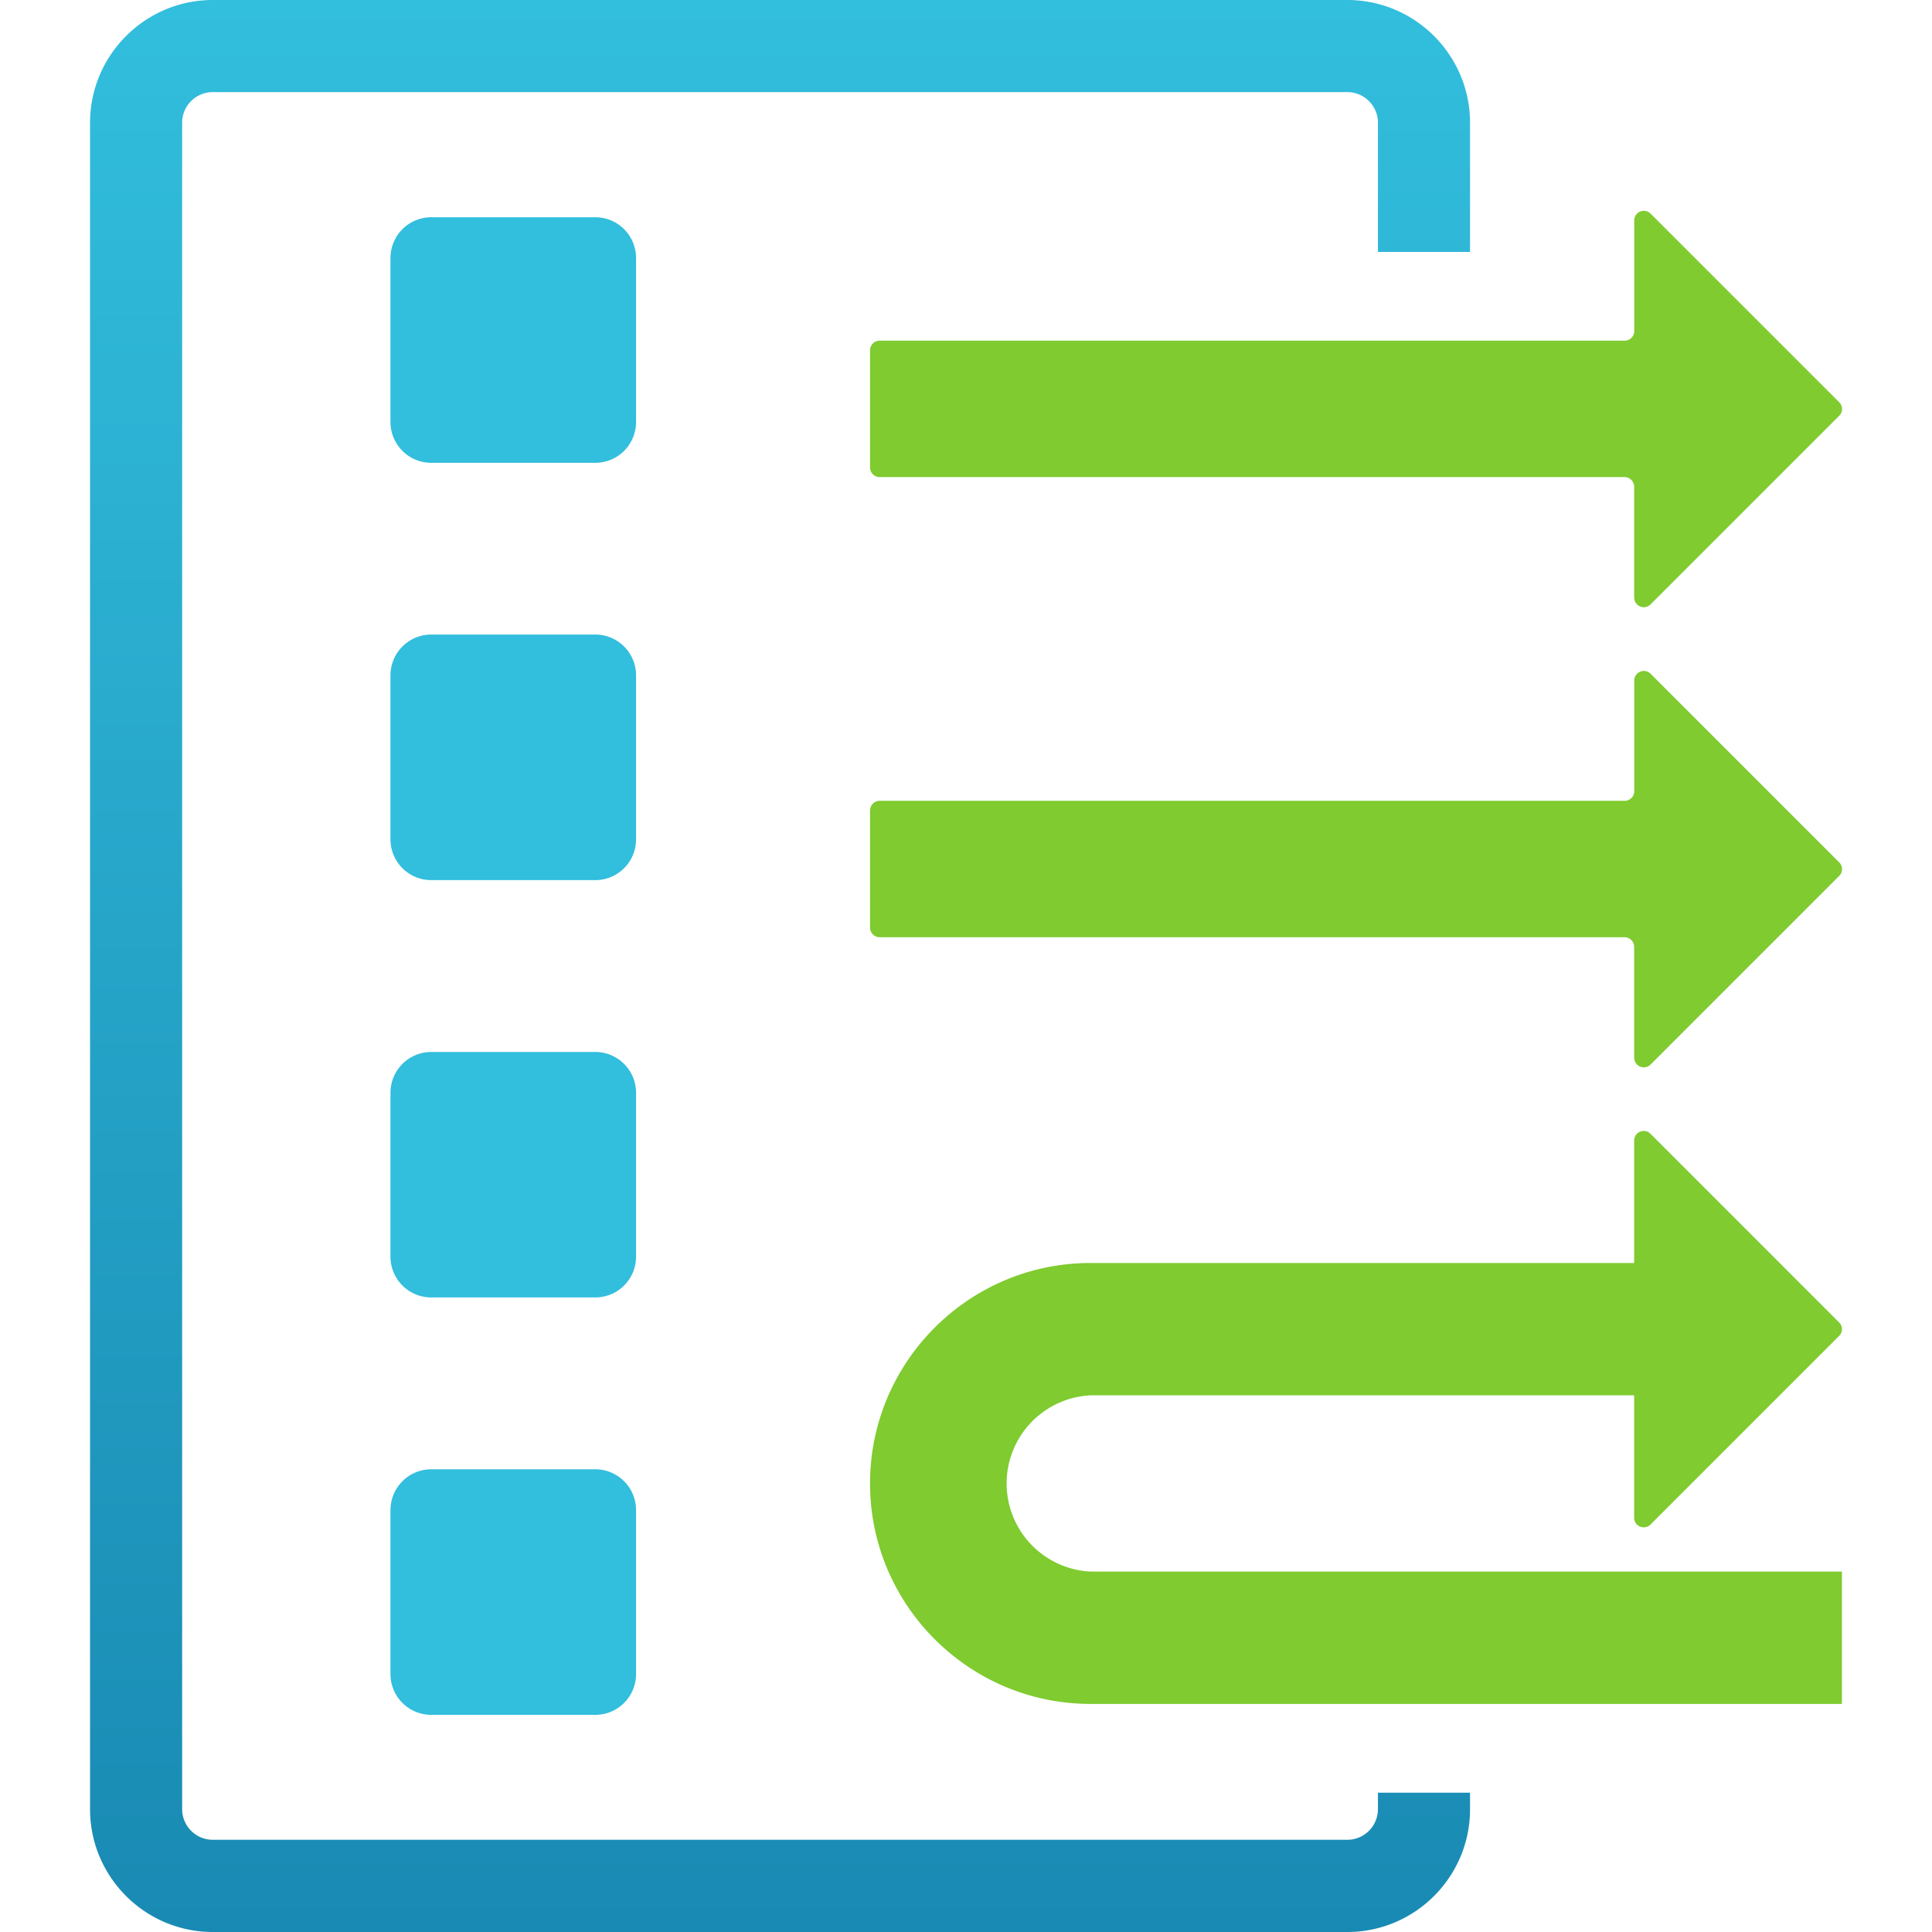 <svg viewBox='0 0 18 18' xmlns='http://www.w3.org/2000/svg'><g><defs><linearGradient id='641a402e-2879-465f-8ac1-9a5270fb1ac0' x1='7.268' y1='18' x2='7.268' y2='0' gradientUnits='userSpaceOnUse'><stop offset='0' stop-color='#198ab3'/><stop offset='1' stop-color='#32bedd'/></linearGradient></defs><path d='M3.638 6.293v1.526a.38.38 0 0 0 .381.381h1.526a.38.38 0 0 0 .381-.381V6.293a.38.38 0 0 0-.381-.381H4.019a.38.38 0 0 0-.381.381Zm0-3.888v1.526a.38.38 0 0 0 .381.381h1.526a.38.38 0 0 0 .381-.381V2.405a.38.38 0 0 0-.381-.381H4.019a.38.38 0 0 0-.381.381Zm0 7.777v1.525a.38.38 0 0 0 .381.381h1.526a.38.38 0 0 0 .381-.381v-1.525a.38.38 0 0 0-.381-.381H4.019a.38.38 0 0 0-.381.381Zm0 3.888v1.526a.38.38 0 0 0 .381.381h1.526a.38.38 0 0 0 .381-.381V14.07a.38.38 0 0 0-.381-.381H4.019a.38.38 0 0 0-.381.381Z' fill='#32bedd'/><path d='M15.225 5.566V4.534a.09.09 0 0 0-.089-.089H8.195a.09.09 0 0 1-.089-.09V3.264a.09.09 0 0 1 .089-.09h6.941a.09.09 0 0 0 .09-.088V2.054a.09.09 0 0 1 .088-.09.09.09 0 0 1 .064.026l1.757 1.757c.035.034.036.09.002.125l-.002.002-1.757 1.757a.089.089 0 0 1-.126 0 .086.086 0 0 1-.026-.064Zm0 4.287V8.821a.09.09 0 0 0-.089-.089H8.195a.09.09 0 0 1-.089-.09V7.551a.09.09 0 0 1 .089-.09h6.941a.09.09 0 0 0 .09-.088V6.341a.09.09 0 0 1 .088-.09.09.09 0 0 1 .064.026l1.757 1.757c.035.034.036.09.002.125l-.002.002-1.757 1.757a.089.089 0 0 1-.126 0 .086.086 0 0 1-.026-.064Zm-5.065 4.789a.822.822 0 0 1 0-1.642h5.065v1.14a.09.09 0 0 0 .026.064.09.09 0 0 0 .126 0l1.757-1.757.002-.002a.088.088 0 0 0-.002-.125l-1.757-1.757a.086.086 0 0 0-.064-.026.089.089 0 0 0-.088.09v1.14H10.16c-1.133 0-2.054.922-2.054 2.054s.922 2.054 2.054 2.054h7.001v-1.233H10.16Z' fill='#7fcb30'/><path d='M12.838 16.701v.154a.286.286 0 0 1-.286.286H1.983a.286.286 0 0 1-.286-.286V1.144c0-.158.128-.286.286-.286h10.569c.158 0 .286.128.286.286v1.203h.858V1.144C13.696.513 13.183 0 12.552 0H1.983C1.353 0 .839.513.839 1.144v15.712c0 .631.513 1.144 1.144 1.144h10.569c.631 0 1.144-.513 1.144-1.144v-.154h-.858Z' fill='url(#641a402e-2879-465f-8ac1-9a5270fb1ac0)'/></g></svg>
